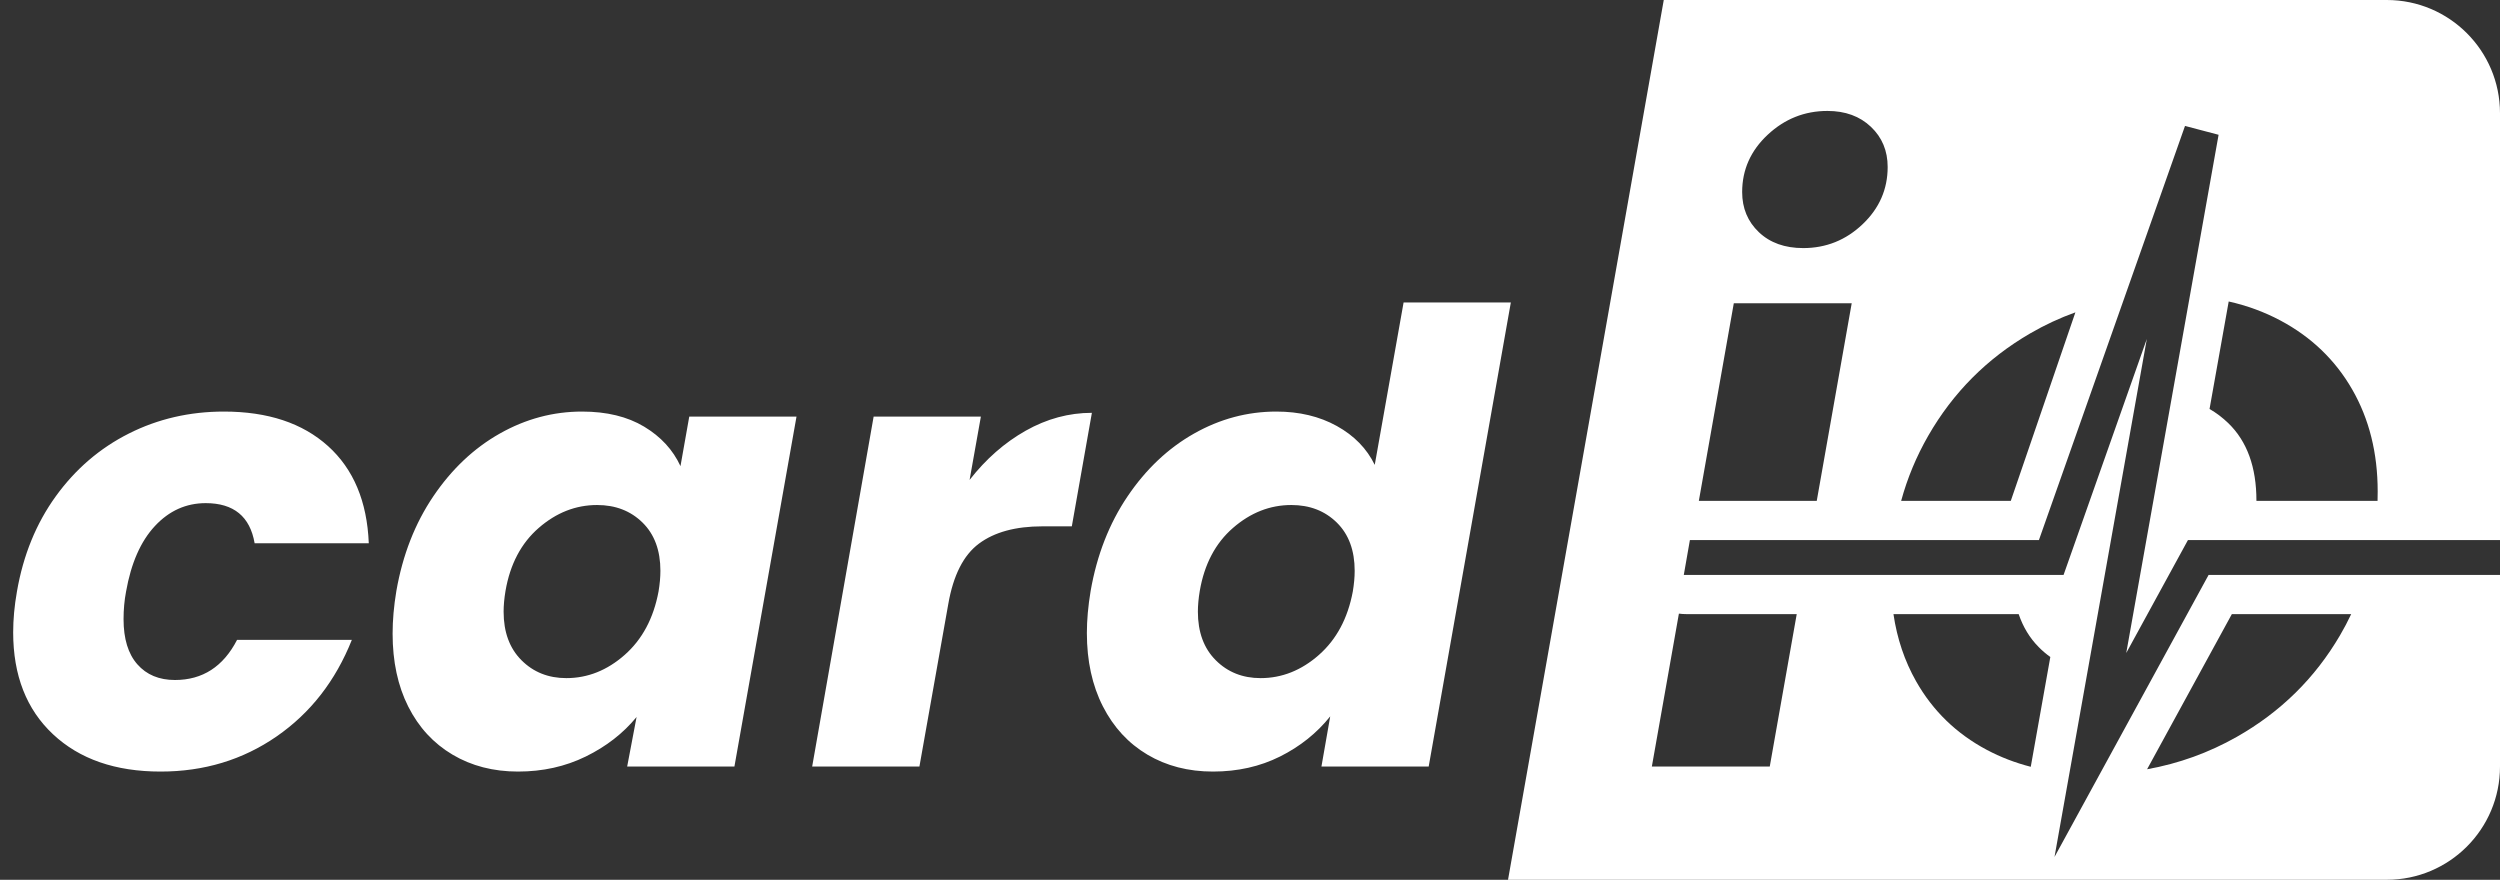 <?xml version="1.0" encoding="utf-8"?>
<svg viewBox="0 0 287 101" xmlns="http://www.w3.org/2000/svg">
  <rect x="0" y="0" width="287" height="101" fill="#333333" stroke="none"/>
  <path d="M 1.944 67.912 Q 3.024 61.648 6.408 56.968 Q 9.792 52.288 14.796 49.768 Q 19.8 47.248 25.704 47.248 Q 33.264 47.248 37.656 51.208 Q 42.048 55.168 42.336 62.368 L 29.232 62.368 Q 28.44 57.76 23.616 57.76 Q 20.232 57.76 17.784 60.388 Q 15.336 63.016 14.472 67.912 Q 14.184 69.424 14.184 71.08 Q 14.184 74.464 15.768 76.264 Q 17.352 78.064 20.088 78.064 Q 24.84 78.064 27.216 73.456 L 40.392 73.456 Q 37.584 80.512 31.752 84.544 Q 25.92 88.576 18.432 88.576 Q 10.656 88.576 6.084 84.292 Q 1.512 80.008 1.512 72.592 Q 1.512 70.36 1.944 67.912 Z M 45.503 67.84 Q 46.583 61.648 49.751 56.968 Q 52.919 52.288 57.383 49.768 Q 61.847 47.248 66.815 47.248 Q 71.063 47.248 73.943 48.976 Q 76.823 50.704 78.119 53.512 L 79.127 47.824 L 91.439 47.824 L 84.311 88 L 71.999 88 L 73.079 82.312 Q 70.775 85.12 67.247 86.848 Q 63.719 88.576 59.471 88.576 Q 55.223 88.576 51.947 86.632 Q 48.671 84.688 46.871 81.124 Q 45.071 77.56 45.071 72.736 Q 45.071 70.432 45.503 67.84 Z M 75.599 67.912 Q 75.815 66.616 75.815 65.536 Q 75.815 62.008 73.763 59.992 Q 71.711 57.976 68.543 57.976 Q 64.871 57.976 61.847 60.604 Q 58.823 63.232 58.031 67.84 Q 57.815 69.136 57.815 70.216 Q 57.815 73.744 59.867 75.796 Q 61.919 77.848 65.015 77.848 Q 68.687 77.848 71.711 75.184 Q 74.735 72.52 75.599 67.912 Z M 111.309 55.096 Q 114.117 51.496 117.753 49.444 Q 121.389 47.392 125.349 47.392 L 123.045 60.424 L 119.661 60.424 Q 115.053 60.424 112.389 62.404 Q 109.725 64.384 108.861 69.352 L 105.549 88 L 93.237 88 L 100.293 47.824 L 112.605 47.824 L 111.309 55.096 Z M 125.205 67.84 Q 126.285 61.648 129.453 56.968 Q 132.621 52.288 137.085 49.768 Q 141.549 47.248 146.517 47.248 Q 150.477 47.248 153.465 48.904 Q 156.453 50.56 157.821 53.368 L 161.133 34.72 L 173.445 34.72 L 164.013 88 L 151.701 88 L 152.709 82.24 Q 150.405 85.12 146.949 86.848 Q 143.493 88.576 139.245 88.576 Q 134.997 88.576 131.721 86.632 Q 128.445 84.688 126.609 81.088 Q 124.773 77.488 124.773 72.664 Q 124.773 70.432 125.205 67.84 Z M 155.301 67.912 Q 155.517 66.616 155.517 65.536 Q 155.517 62.008 153.465 59.992 Q 151.413 57.976 148.245 57.976 Q 144.573 57.976 141.549 60.604 Q 138.525 63.232 137.733 67.84 Q 137.517 69.136 137.517 70.216 Q 137.517 73.744 139.569 75.796 Q 141.621 77.848 144.717 77.848 Q 148.389 77.848 151.413 75.184 Q 154.437 72.52 155.301 67.912 Z" style="fill: rgb(255, 255, 255); white-space: pre;"/>
  <path d="M 274 0 C 281.18 0 287 5.82 287 13 L 287 62 L 251.176 62 L 250.607 63.041 L 244.093 74.963 L 254.694 15.473 L 250.839 14.457 L 234.068 62 L 194 62 L 193.3 66 L 236.898 66 L 237.369 64.665 L 246.455 38.91 L 238.006 86.32 L 235.857 98.379 L 241.73 87.63 L 253.548 66 L 287 66 L 287 88 C 287 95.18 281.18 101 274 101 L 173.12 101 L 191 0 Z M 213.824 25.744 C 215.744 23.92 216.704 21.728 216.704 19.168 C 216.704 17.312 216.064 15.776 214.784 14.56 C 213.504 13.344 211.84 12.736 209.792 12.736 C 207.168 12.736 204.88 13.648 202.928 15.472 C 200.976 17.296 200 19.488 200 22.048 C 200 23.904 200.64 25.44 201.92 26.656 C 203.2 27.872 204.896 28.48 207.008 28.48 C 209.632 28.48 211.904 27.568 213.824 25.744 Z M 199.04 34.816 L 195.027 57.5 L 208.563 57.5 L 212.576 34.816 Z M 206.264 70.5 L 193.598 70.5 C 193.306 70.5 193.019 70.481 192.738 70.444 L 189.632 88 L 203.168 88 Z M 233.131 88.028 L 233.576 85.531 L 235.377 75.423 C 234.901 75.084 234.452 74.7 234.03 74.272 C 233.01 73.236 232.248 71.979 231.744 70.5 L 217.369 70.5 C 217.783 73.311 218.648 75.88 219.966 78.208 C 221.886 81.6 224.59 84.224 228.078 86.08 C 229.654 86.919 231.339 87.568 233.131 88.028 Z M 218.252 57.5 L 230.839 57.5 L 238.255 35.858 C 236.464 36.5 234.735 37.305 233.07 38.272 C 228.11 41.152 224.206 45.072 221.358 50.032 C 219.998 52.401 218.962 54.89 218.252 57.5 Z M 255.855 34.61 L 253.655 46.951 C 254.432 47.397 255.154 47.944 255.822 48.592 C 257.966 50.672 259.038 53.632 259.038 57.472 C 259.038 57.481 259.038 57.491 259.038 57.5 L 272.943 57.5 C 272.953 57.141 272.958 56.779 272.958 56.416 C 272.958 52 271.982 48.096 270.03 44.704 C 268.078 41.312 265.326 38.672 261.774 36.784 C 259.934 35.806 257.961 35.081 255.855 34.61 Z M 269.918 70.5 L 256.217 70.5 L 246.486 88.311 C 250.134 87.654 253.566 86.415 256.782 84.592 C 261.806 81.744 265.758 77.856 268.638 72.928 C 269.102 72.134 269.529 71.324 269.918 70.5 Z" style="fill: rgb(255, 255, 255);"/>
</svg>